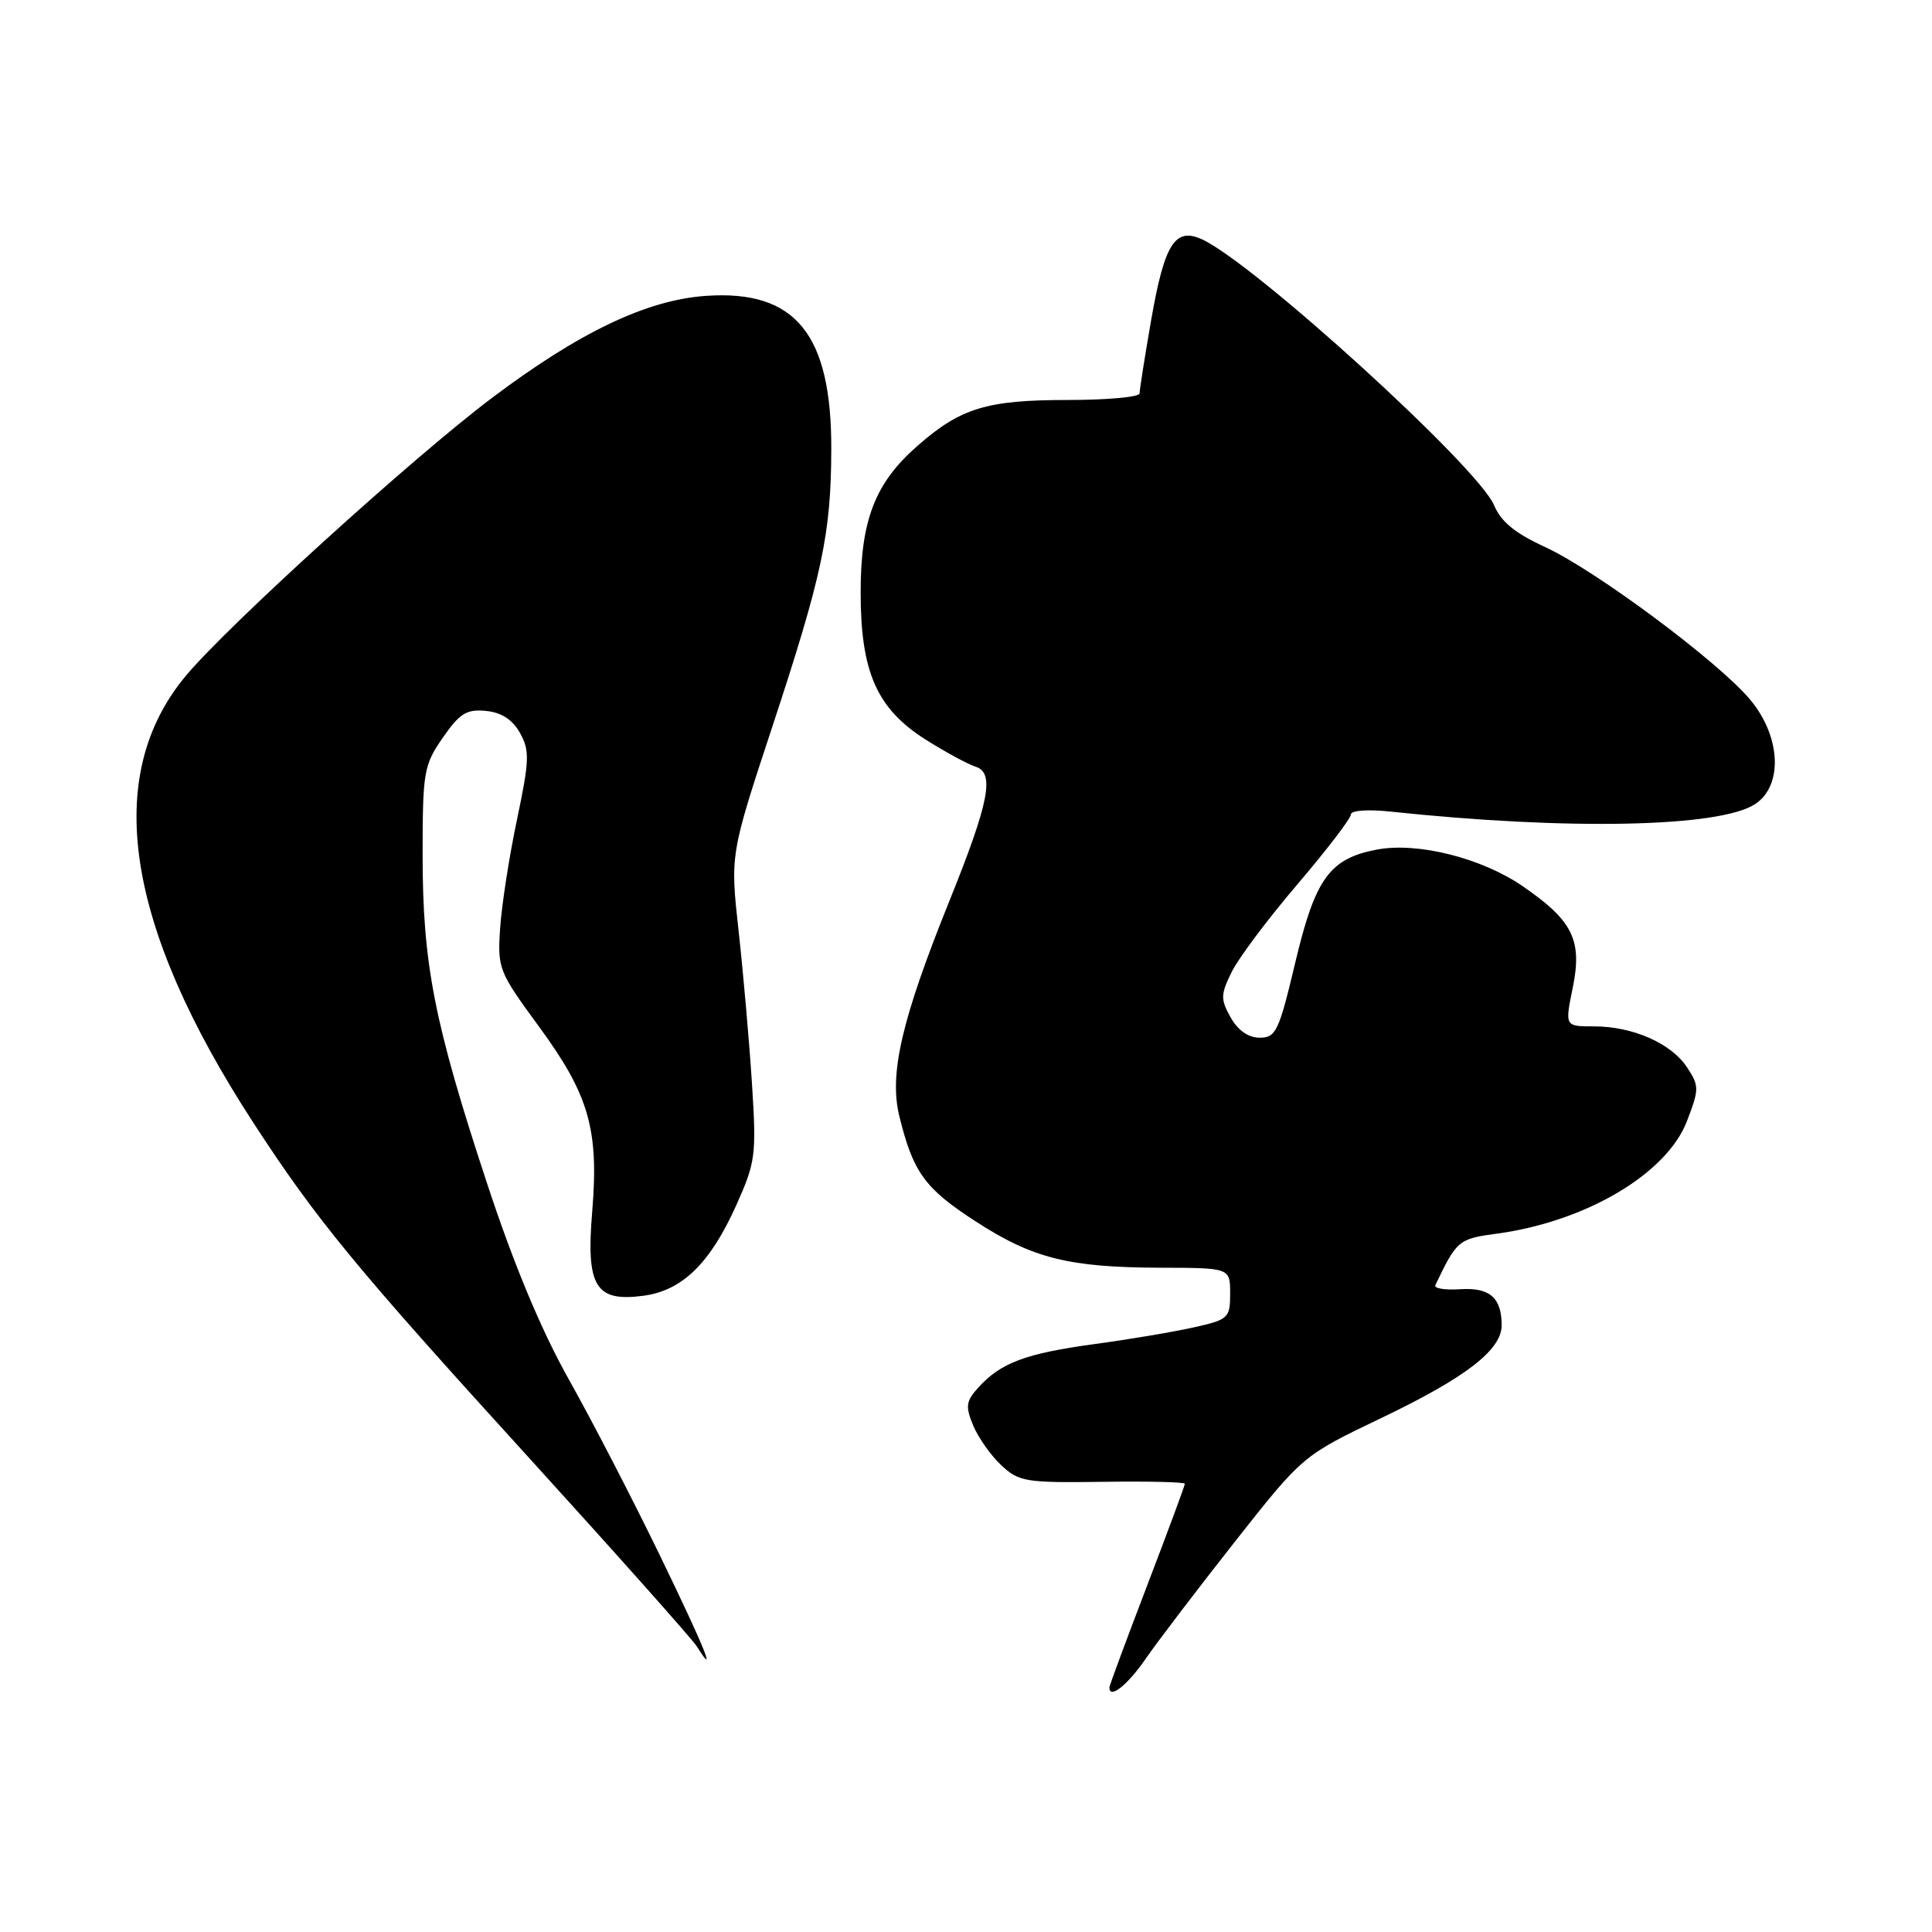 <?xml version="1.0" encoding="UTF-8" standalone="no"?>
<!DOCTYPE svg PUBLIC "-//W3C//DTD SVG 1.1//EN" "http://www.w3.org/Graphics/SVG/1.1/DTD/svg11.dtd" >
<svg xmlns="http://www.w3.org/2000/svg" xmlns:xlink="http://www.w3.org/1999/xlink" version="1.1" viewBox="0 0 256 256">
 <g >
 <path fill="currentColor"
d=" M 151.84 219.75 C 153.46 217.41 158.80 210.41 163.70 204.19 C 172.62 192.88 172.62 192.88 183.06 187.88 C 194.27 182.51 199.01 178.85 198.98 175.56 C 198.96 171.93 197.37 170.57 193.47 170.83 C 191.45 170.96 189.98 170.72 190.19 170.29 C 193.05 164.32 193.25 164.15 198.38 163.46 C 210.18 161.85 220.88 155.51 223.54 148.53 C 225.16 144.30 225.16 143.89 223.55 141.44 C 221.46 138.25 216.36 136.00 211.21 136.00 C 207.35 136.00 207.35 136.00 208.39 130.92 C 209.69 124.57 208.42 122.00 201.74 117.41 C 196.32 113.69 187.86 111.56 182.47 112.57 C 176.19 113.75 174.28 116.38 171.64 127.50 C 169.47 136.65 169.07 137.50 166.92 137.50 C 165.42 137.50 164.04 136.54 163.07 134.82 C 161.72 132.41 161.73 131.79 163.19 128.82 C 164.08 126.99 168.00 121.76 171.91 117.18 C 175.81 112.61 179.00 108.44 179.00 107.92 C 179.00 107.38 181.24 107.22 184.25 107.54 C 207.79 110.04 227.86 109.63 232.56 106.55 C 236.27 104.12 235.99 97.65 231.96 92.77 C 227.85 87.79 211.38 75.52 204.66 72.45 C 200.75 70.65 198.88 69.12 197.98 66.96 C 195.90 61.93 166.15 34.85 159.26 31.71 C 155.69 30.08 154.30 32.30 152.54 42.38 C 151.69 47.27 151.00 51.65 151.00 52.13 C 151.00 52.61 146.71 53.00 141.47 53.00 C 130.74 53.00 127.27 54.06 121.52 59.12 C 115.94 64.02 114.04 68.93 114.04 78.50 C 114.04 89.04 116.18 93.89 122.62 97.98 C 125.23 99.63 128.22 101.25 129.27 101.59 C 131.84 102.40 131.08 106.29 125.78 119.43 C 119.47 135.09 117.80 142.28 119.16 147.87 C 120.98 155.31 122.52 157.46 129.20 161.79 C 136.80 166.74 141.60 167.94 153.75 167.98 C 163.00 168.00 163.00 168.00 163.00 171.40 C 163.00 174.64 162.78 174.85 158.25 175.87 C 155.64 176.46 149.68 177.47 145.00 178.10 C 135.90 179.34 132.59 180.58 129.62 183.87 C 128.00 185.66 127.90 186.35 128.95 188.88 C 129.62 190.49 131.29 192.86 132.67 194.15 C 135.01 196.34 135.90 196.49 146.09 196.35 C 152.09 196.26 157.00 196.38 157.00 196.61 C 157.00 196.84 154.75 202.91 152.00 210.10 C 149.25 217.29 147.00 223.36 147.00 223.59 C 147.00 225.20 149.38 223.32 151.84 219.75 Z  M 87.39 206.00 C 83.81 198.62 78.40 188.16 75.36 182.76 C 71.69 176.21 68.07 167.54 64.51 156.72 C 57.54 135.57 56.00 127.72 56.00 113.35 C 56.00 102.25 56.15 101.40 58.67 97.75 C 60.92 94.51 61.83 93.95 64.39 94.20 C 66.45 94.40 67.91 95.35 68.90 97.12 C 70.20 99.45 70.16 100.72 68.50 108.62 C 67.47 113.50 66.47 119.97 66.27 123.00 C 65.91 128.32 66.08 128.75 71.39 135.99 C 78.06 145.08 79.37 149.66 78.47 160.55 C 77.64 170.49 78.90 172.55 85.29 171.69 C 90.41 171.00 94.10 167.39 97.55 159.72 C 100.13 153.96 100.24 153.09 99.64 143.57 C 99.28 138.03 98.49 128.94 97.87 123.37 C 96.75 113.24 96.75 113.24 102.31 96.37 C 108.96 76.19 110.12 70.76 110.15 59.53 C 110.19 44.27 105.42 38.40 93.59 39.20 C 85.71 39.73 76.72 44.02 65.05 52.83 C 54.61 60.71 30.15 82.92 24.63 89.54 C 13.56 102.80 16.54 122.56 33.55 148.74 C 41.95 161.65 47.05 167.86 70.24 193.33 C 81.78 206.02 91.72 217.19 92.33 218.15 C 95.11 222.61 93.37 218.33 87.39 206.00 Z "/>
</g>
</svg>